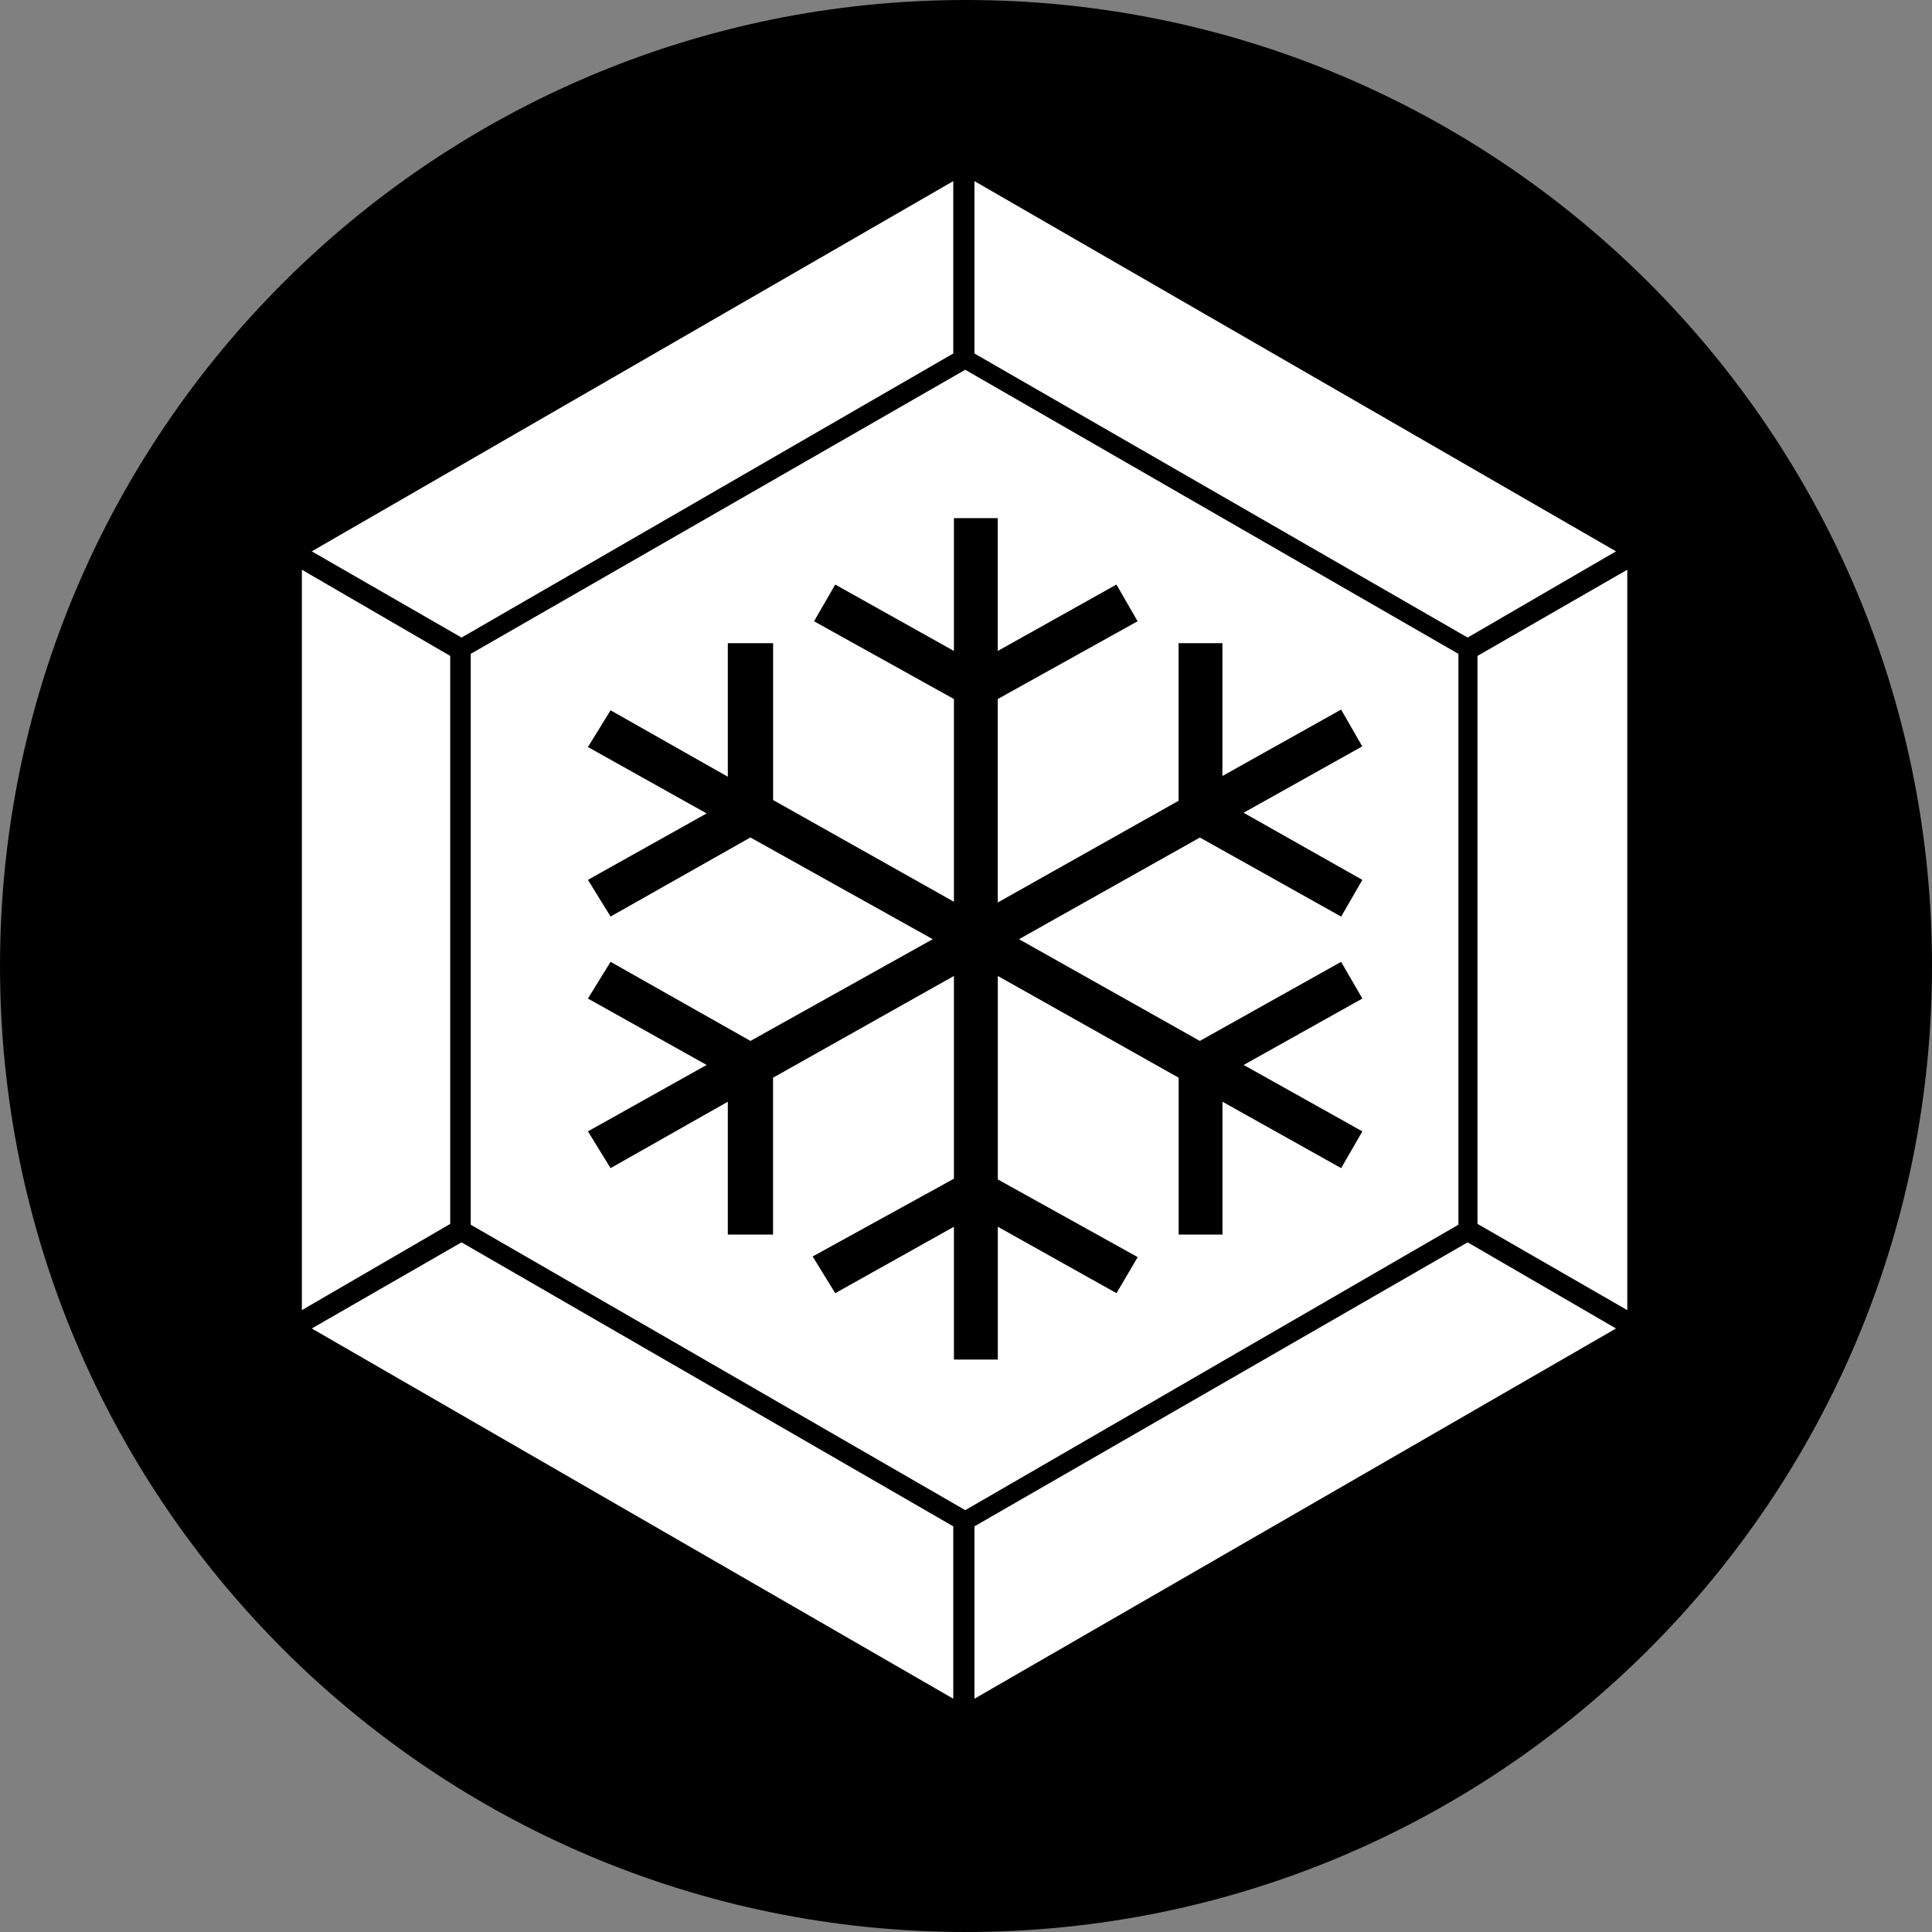 <svg width="220" height="220" viewBox="0 0 220 220" fill="none" xmlns="http://www.w3.org/2000/svg">
<rect x="0" y="0" width="220" height="220" fill="#808080" stroke="none"/>
<g clip-path="url(#clip0_108_449)">
<path d="M110 220C170.751 220 220 170.751 220 110C220 49.249 170.751 0 110 0C49.249 0 0 49.249 0 110C0 170.751 49.249 220 110 220Z" fill="#D21E2B" style="fill:#D21E2B;fill:color(display-p3 0.824 0.118 0.169);fill-opacity:1;"/>
<path d="M110.962 40.253V20.625L184.016 62.782L167.124 72.6L110.962 40.253ZM168.245 139.37V74.69L185.302 64.873V149.188L168.252 139.37H168.245ZM110.962 173.807L167.124 141.467L184.016 151.277L110.962 193.435V173.807ZM35.502 151.277L52.553 141.467L108.549 173.807V193.435L35.502 151.277ZM34.375 64.873L51.267 74.69V139.37L34.375 149.188V64.873ZM35.502 62.782L108.549 20.625V40.253L52.559 72.6L35.502 62.782ZM109.917 42.102L53.604 74.456V139.459L109.917 171.964L166.072 139.459V74.456L109.917 42.109V42.102ZM155.134 100.196L152.721 104.376L136.634 95.37L116.036 106.947L136.627 118.532L152.714 109.526L155.134 113.706L141.618 121.268L155.134 128.831L152.721 133.017L139.205 125.455V140.58H134.214V122.719L113.623 111.134V134.303L129.552 143.151L127.139 147.256L113.623 139.693V154.818H108.625V139.693L95.109 147.256L92.537 143.076L108.625 134.221V111.134L88.028 122.719V140.58H82.878V125.455L69.527 133.017L66.949 128.831L80.465 121.268L66.949 113.706L69.527 109.526L85.456 118.532L106.212 106.947L85.449 95.363L69.527 104.369L66.949 100.189L80.465 92.627L66.949 85.064L69.527 80.884L82.878 88.447V73.239H88.034V91.101L108.625 102.685V79.599L92.696 70.744L95.109 66.564L108.625 74.126V59.001H113.616V74.126L127.133 66.564L129.539 70.744L113.616 79.599V102.768L134.207 91.183V73.239H139.198V88.364L152.714 80.802L155.121 84.989L141.611 92.551L155.127 100.189L155.134 100.196Z" fill="white" style="fill:white;fill-opacity:1;"/>
</g>
<defs>
<clipPath id="clip0_108_449">
<rect width="220" height="220" fill="white" style="fill:white;fill-opacity:1;"/>
</clipPath>
</defs>
</svg>
